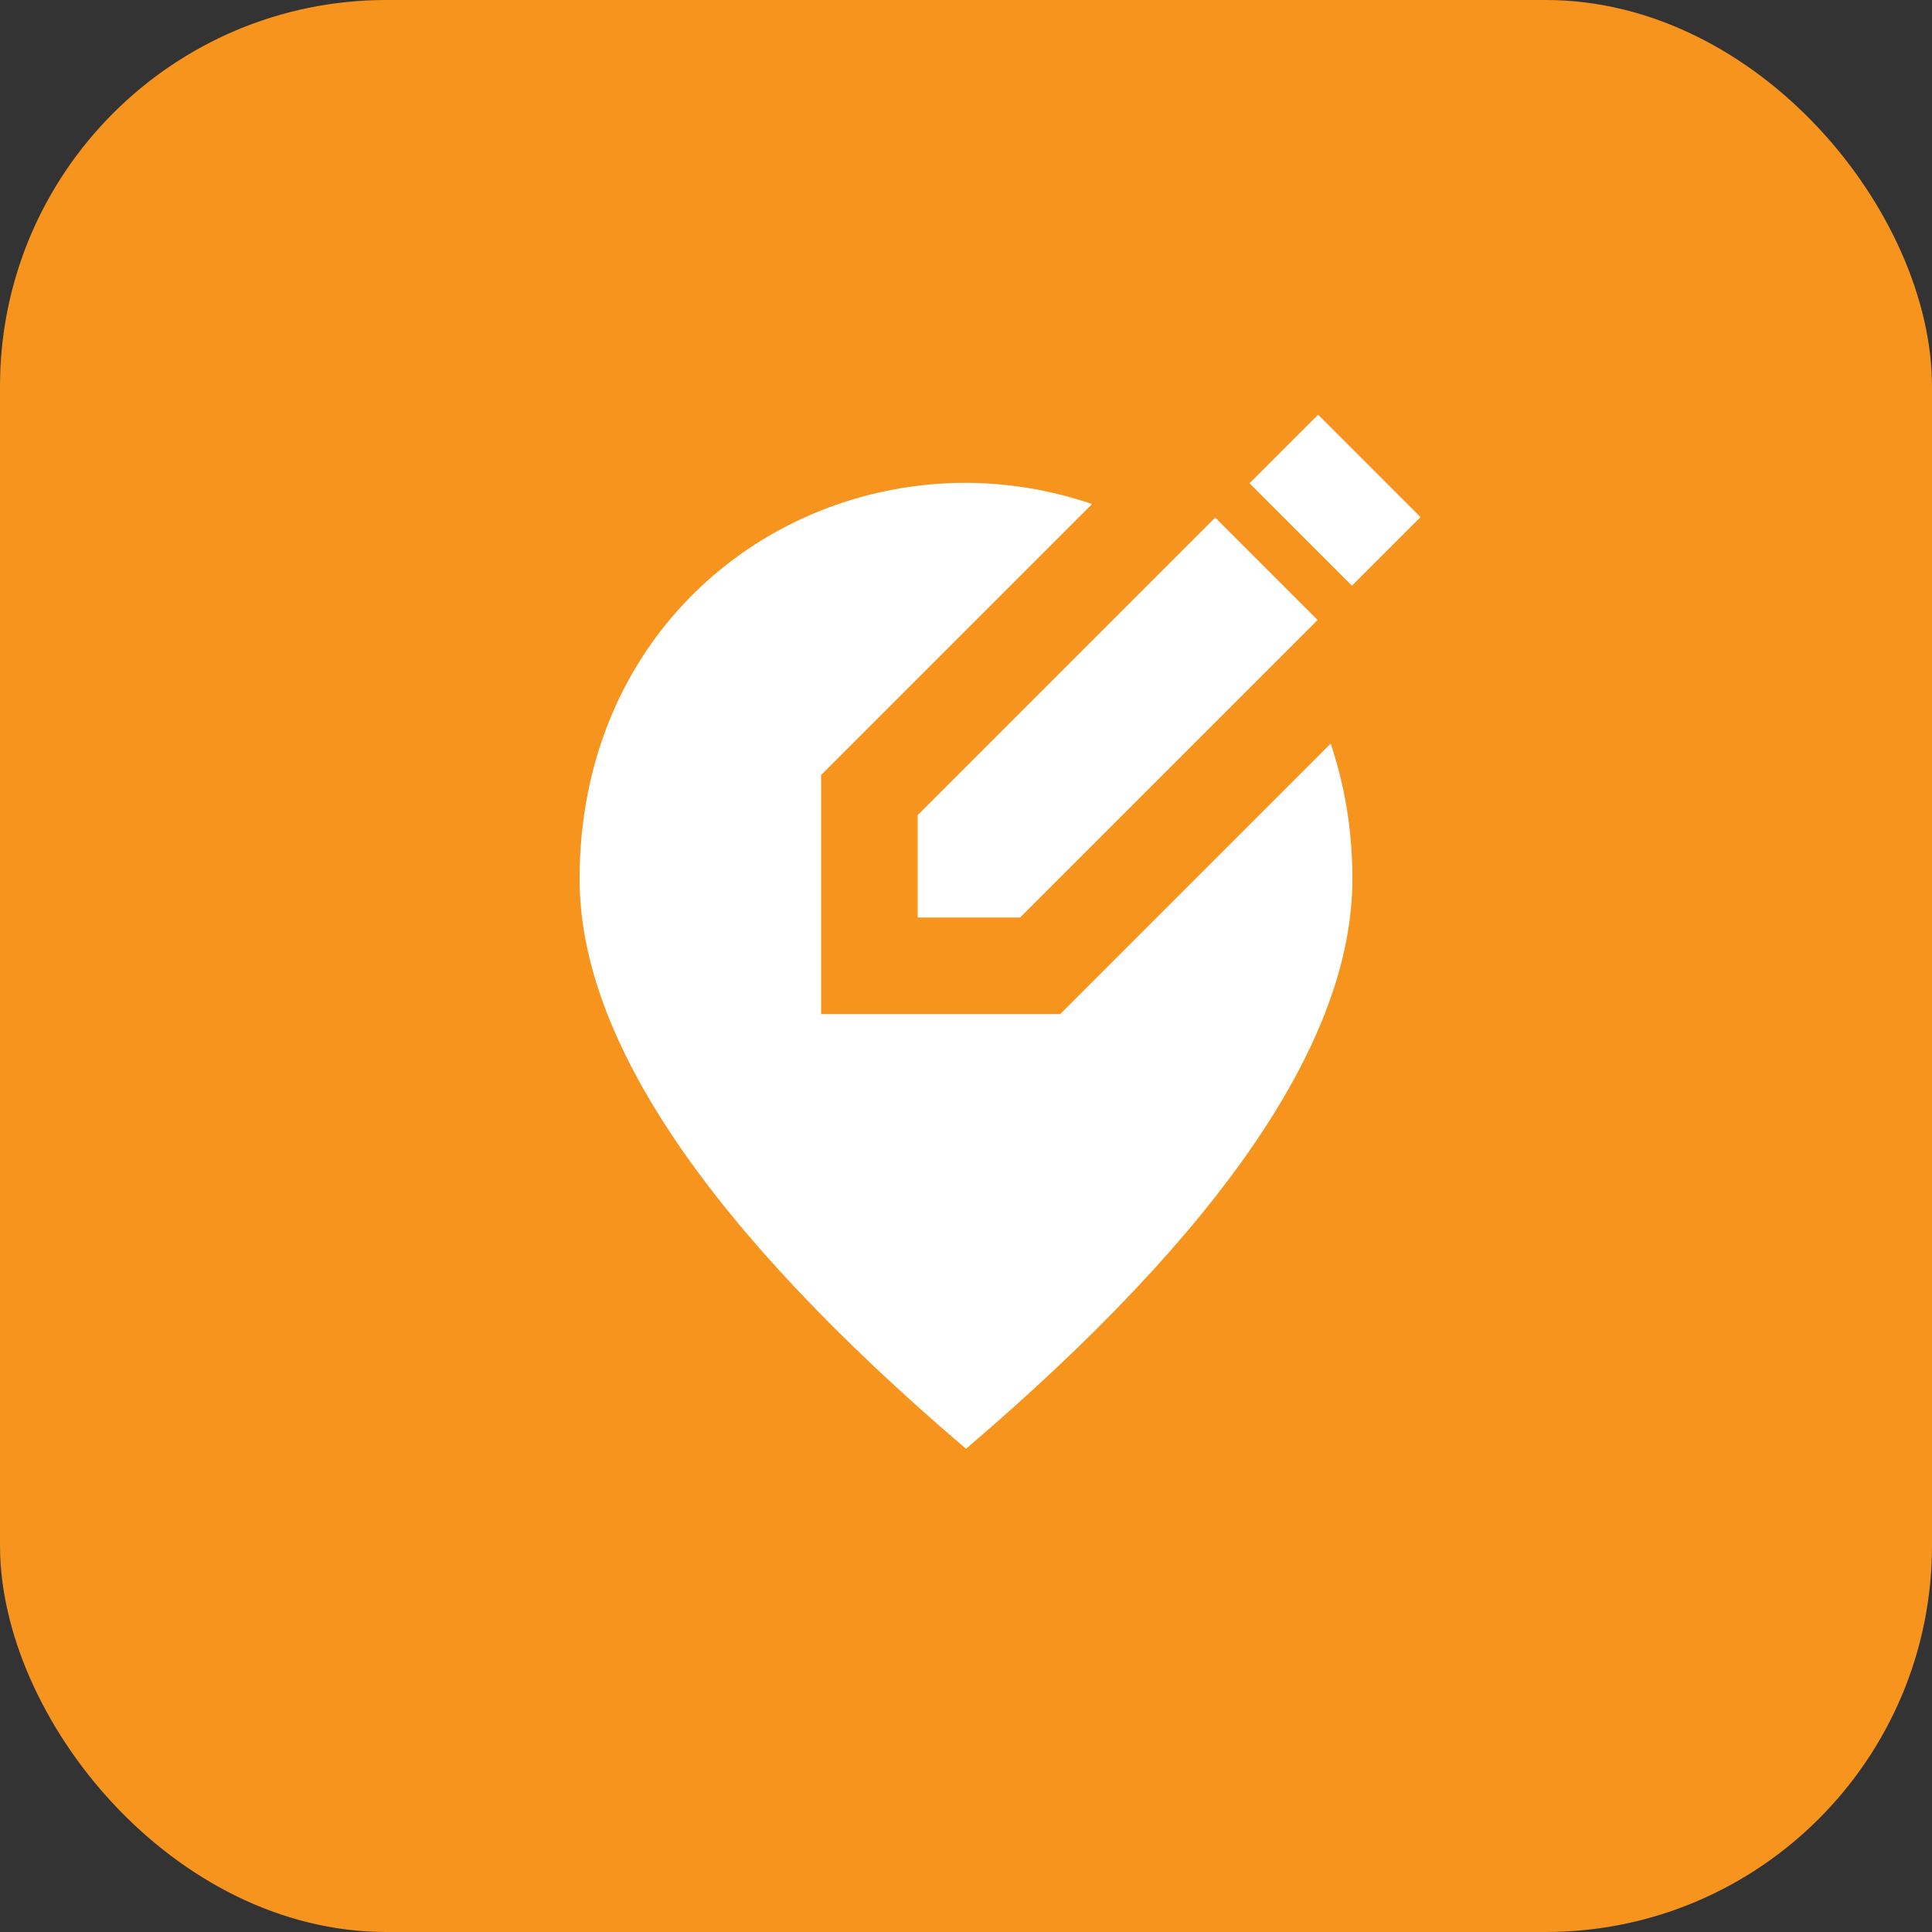 <svg width="40" height="40" viewBox="0 0 40 40" fill="none" xmlns="http://www.w3.org/2000/svg">
<rect x="0" y="0" width="40" height="40" fill="#333333" stroke="none"/>
<rect width="40" height="40" rx="8" fill="#F7941E"/>
<path d="M21.95 20.996H17V16.046L22.61 10.436C21.77 10.148 20.888 10 20 9.996C15.8 9.996 12 13.216 12 18.196C12 21.516 14.67 25.446 20 29.996C25.33 25.446 28 21.516 28 18.196C28 17.186 27.84 16.256 27.55 15.396L21.95 20.996ZM19 18.996H21.12L27.28 12.836L25.16 10.716L19 16.876V18.996ZM27.29 8.586L25.87 10.006L27.99 12.126L29.41 10.706L27.29 8.586Z" fill="white"/>
</svg>
